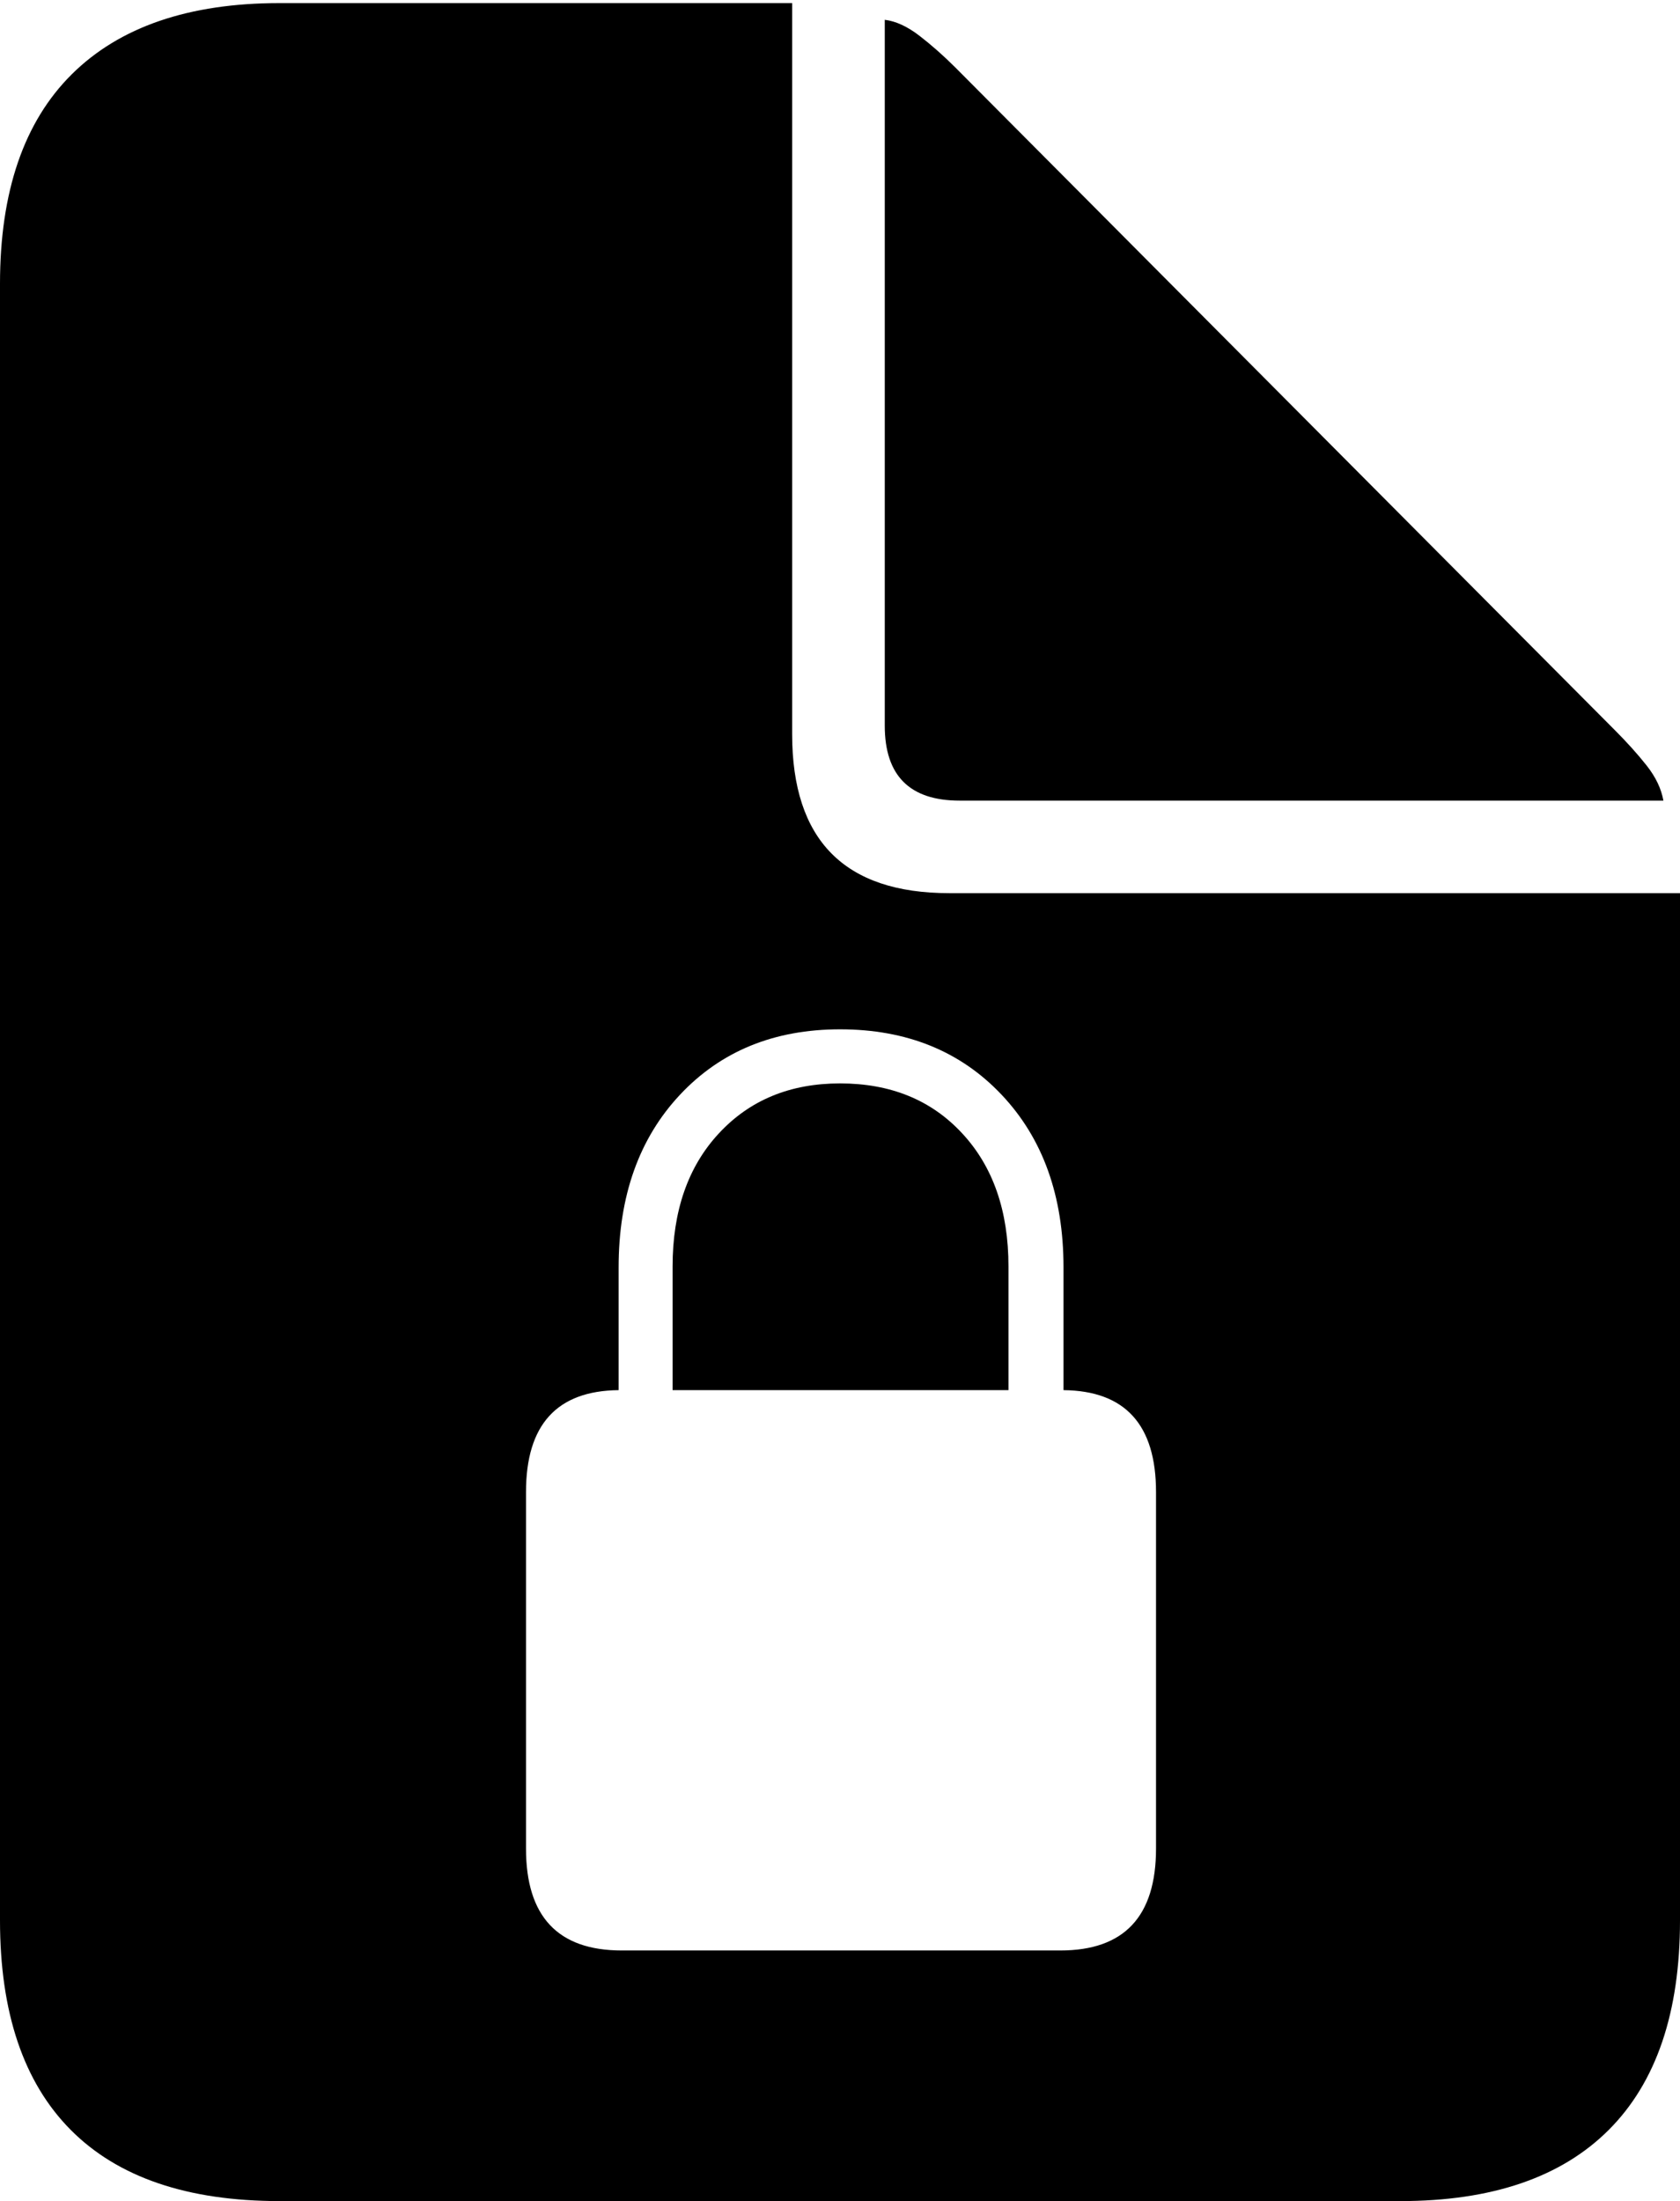 <?xml version="1.0" encoding="UTF-8"?>
<!--Generator: Apple Native CoreSVG 175-->
<!DOCTYPE svg
PUBLIC "-//W3C//DTD SVG 1.1//EN"
       "http://www.w3.org/Graphics/SVG/1.1/DTD/svg11.dtd">
<svg version="1.1" xmlns="http://www.w3.org/2000/svg" xmlns:xlink="http://www.w3.org/1999/xlink" width="15.781" height="20.674">
 <g>
  <rect height="20.674" opacity="0" width="15.781" x="0" y="0"/>
  <path d="M2.627 20.674L13.154 20.674Q14.443 20.674 15.112 20.005Q15.781 19.336 15.781 18.037L15.781 8.389L8.916 8.389Q7.441 8.389 7.441 6.895L7.441 0.029L2.627 0.029Q1.348 0.029 0.674 0.698Q0 1.367 0 2.666L0 18.037Q0 19.336 0.664 20.005Q1.328 20.674 2.627 20.674ZM9.014 7.52L15.625 7.52Q15.596 7.354 15.469 7.192Q15.342 7.031 15.166 6.855L8.975 0.635Q8.809 0.469 8.638 0.337Q8.467 0.205 8.311 0.186L8.311 6.816Q8.311 7.52 9.014 7.52ZM4.941 17.363L4.941 14.014Q4.941 13.066 5.811 13.057L5.811 11.904Q5.811 10.898 6.387 10.283Q6.963 9.668 7.891 9.668Q8.828 9.668 9.409 10.283Q9.99 10.898 9.99 11.904L9.99 13.057Q10.859 13.066 10.859 14.014L10.859 17.363Q10.859 18.32 9.961 18.32L5.84 18.32Q4.941 18.32 4.941 17.363ZM6.318 13.057L9.473 13.057L9.473 11.895Q9.473 11.113 9.038 10.645Q8.604 10.176 7.891 10.176Q7.188 10.176 6.753 10.645Q6.318 11.113 6.318 11.895Z" fill="#000000"/>
 </g>
</svg>
